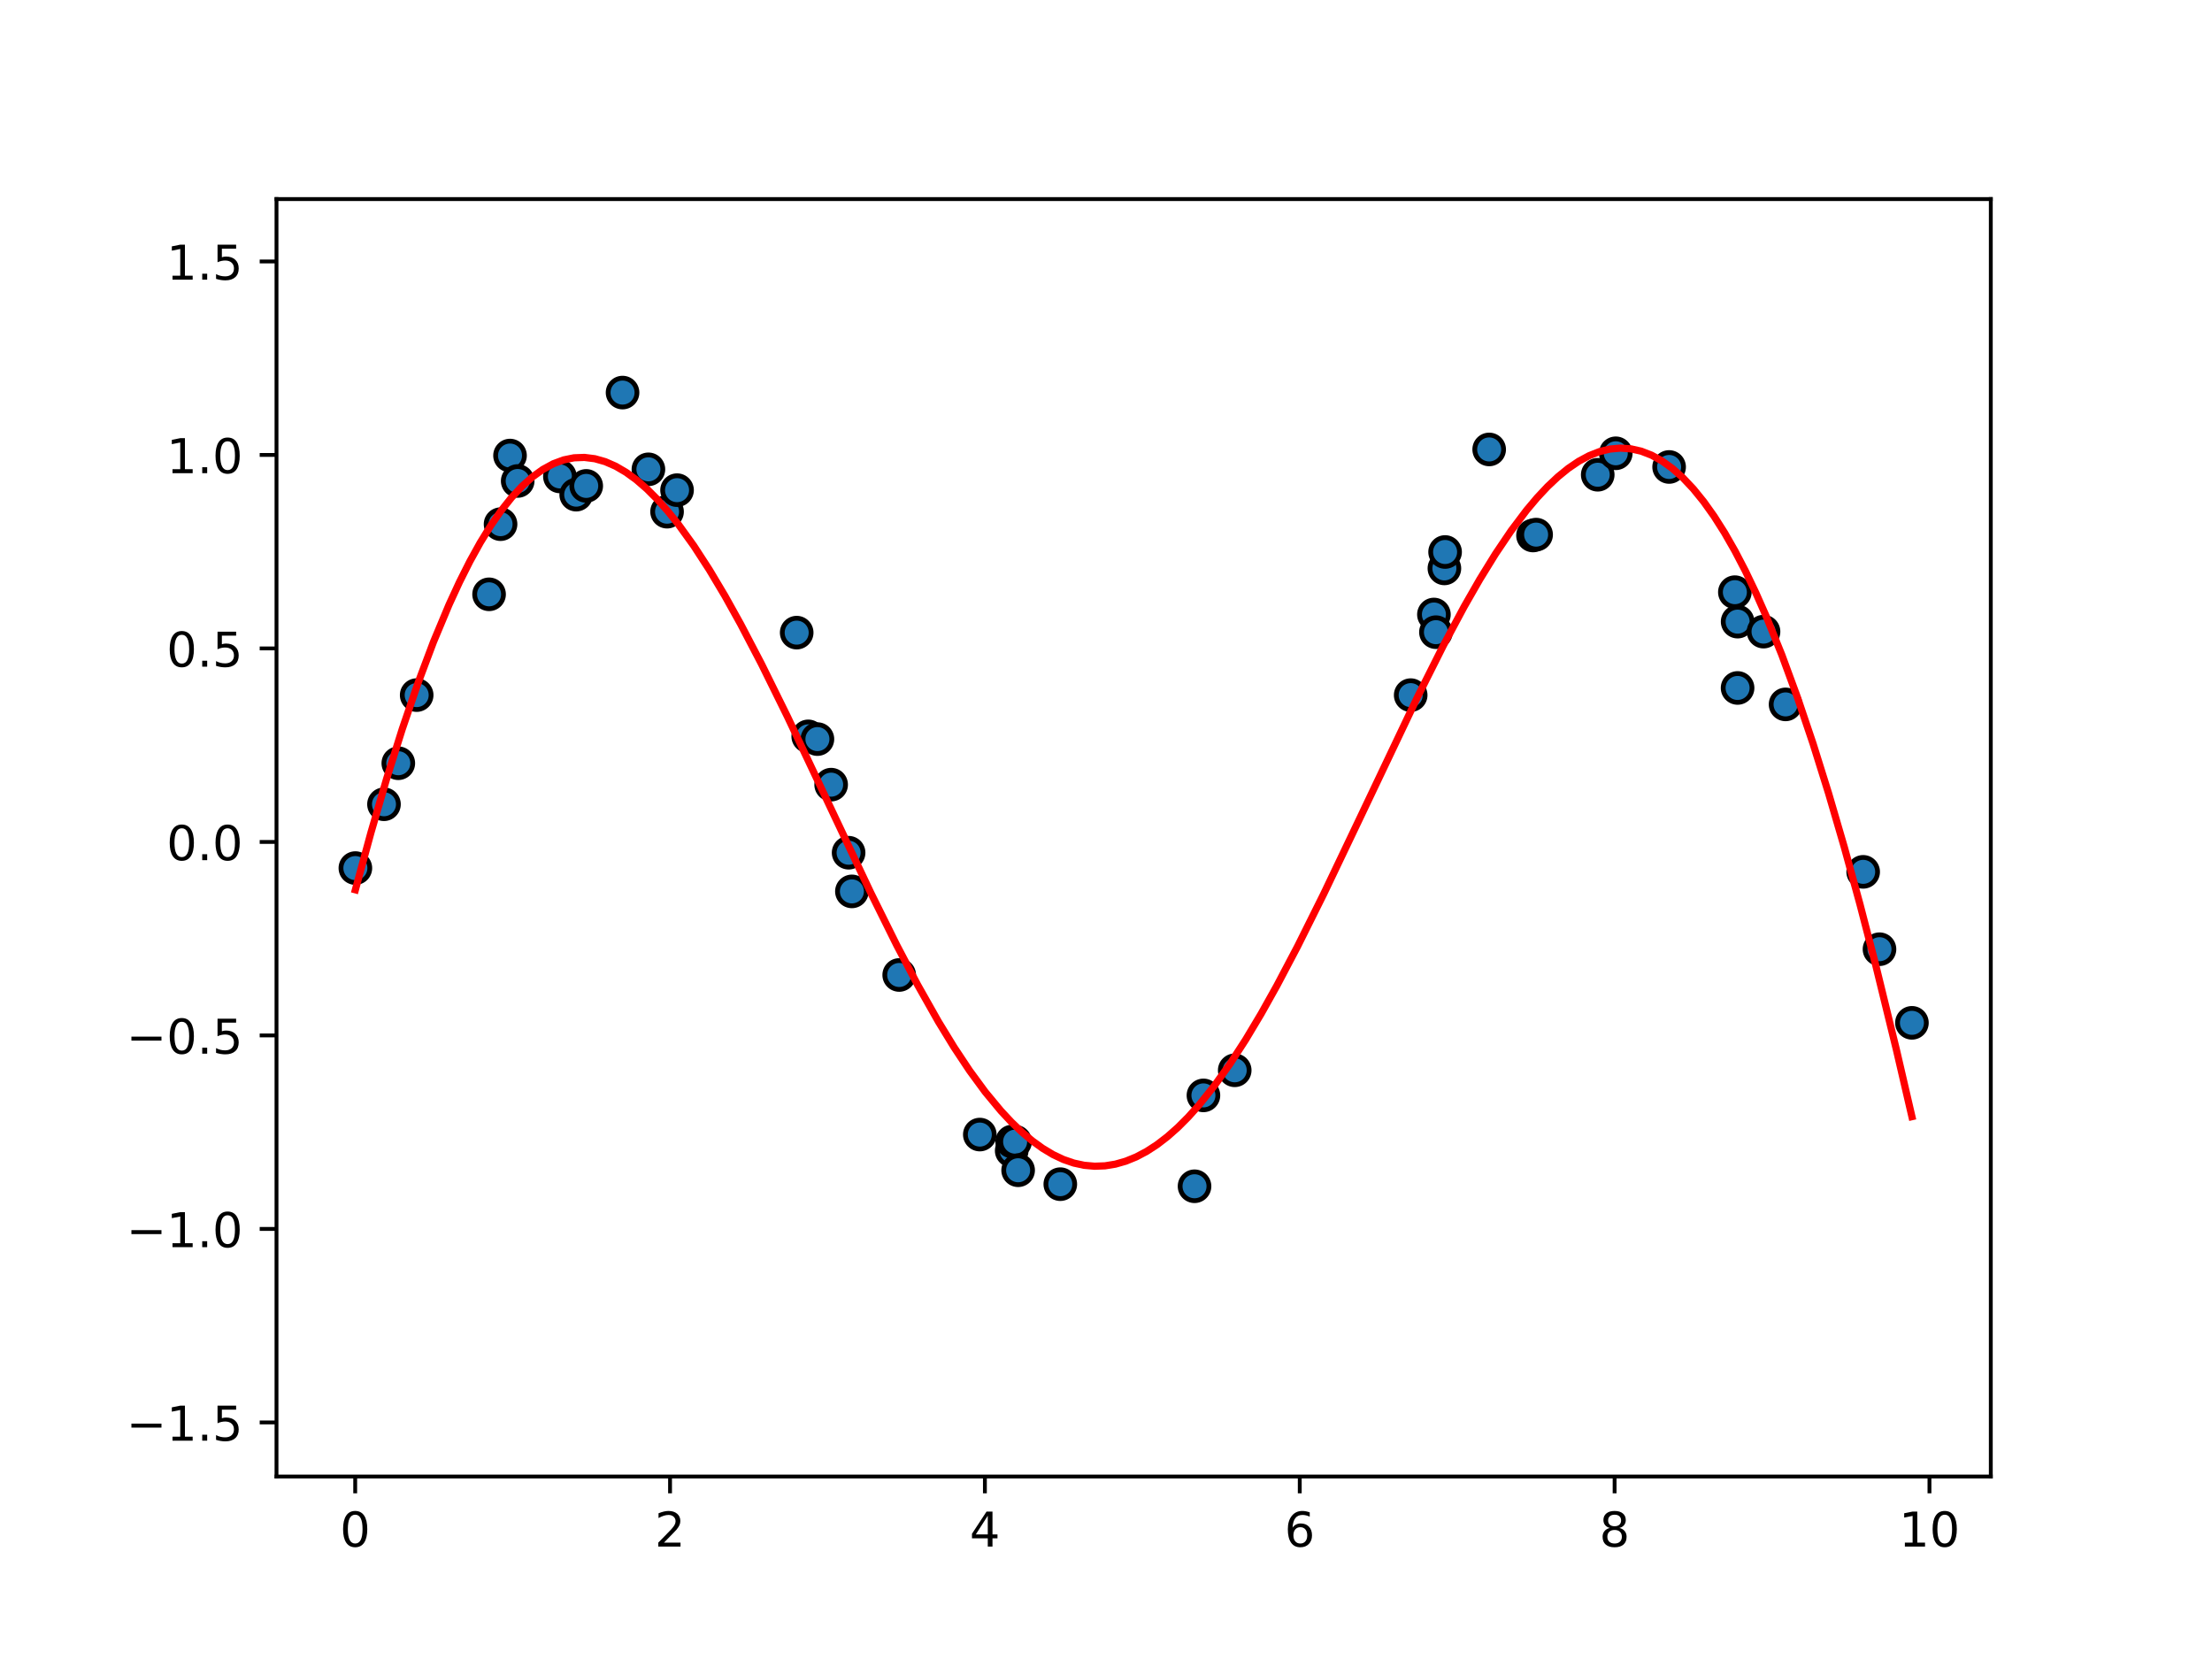 <?xml version="1.0" encoding="utf-8" standalone="no"?>
<!DOCTYPE svg PUBLIC "-//W3C//DTD SVG 1.1//EN"
  "http://www.w3.org/Graphics/SVG/1.1/DTD/svg11.dtd">
<!-- Created with matplotlib (https://matplotlib.org/) -->
<svg height="345.6pt" version="1.1" viewBox="0 0 460.8 345.6" width="460.8pt" xmlns="http://www.w3.org/2000/svg" xmlns:xlink="http://www.w3.org/1999/xlink">
 <defs>
  <style type="text/css">
*{stroke-linecap:butt;stroke-linejoin:round;white-space:pre;}
  </style>
 </defs>
 <g id="figure_1">
  <g id="patch_1">
   <path d="M 0 345.6 
L 460.8 345.6 
L 460.8 0 
L 0 0 
z
" style="fill:#ffffff;"/>
  </g>
  <g id="axes_1">
   <g id="patch_2">
    <path d="M 57.6 307.584 
L 414.72 307.584 
L 414.72 41.472 
L 57.6 41.472 
z
" style="fill:#ffffff;"/>
   </g>
   <g id="PathCollection_1">
    <defs>
     <path d="M 0 3 
C 0.796 3 1.559 2.684 2.121 2.121 
C 2.684 1.559 3 0.796 3 0 
C 3 -0.796 2.684 -1.559 2.121 -2.121 
C 1.559 -2.684 0.796 -3 0 -3 
C -0.796 -3 -1.559 -2.684 -2.121 -2.121 
C -2.684 -1.559 -3 -0.796 -3 0 
C -3 0.796 -2.684 1.559 -2.121 2.121 
C -1.559 2.684 -0.796 3 0 3 
z
" id="m11de77d521" style="stroke:#000000;"/>
    </defs>
    <g clip-path="url(#p708738371c)">
     <use style="fill:#1f77b4;stroke:#000000;" x="74.031" xlink:href="#m11de77d521" y="180.838"/>
     <use style="fill:#1f77b4;stroke:#000000;" x="79.991" xlink:href="#m11de77d521" y="167.542"/>
     <use style="fill:#1f77b4;stroke:#000000;" x="82.975" xlink:href="#m11de77d521" y="158.997"/>
     <use style="fill:#1f77b4;stroke:#000000;" x="86.802" xlink:href="#m11de77d521" y="144.801"/>
     <use style="fill:#1f77b4;stroke:#000000;" x="101.884" xlink:href="#m11de77d521" y="123.807"/>
     <use style="fill:#1f77b4;stroke:#000000;" x="104.276" xlink:href="#m11de77d521" y="109.195"/>
     <use style="fill:#1f77b4;stroke:#000000;" x="106.246" xlink:href="#m11de77d521" y="94.9"/>
     <use style="fill:#1f77b4;stroke:#000000;" x="107.846" xlink:href="#m11de77d521" y="100.2"/>
     <use style="fill:#1f77b4;stroke:#000000;" x="116.636" xlink:href="#m11de77d521" y="99.249"/>
     <use style="fill:#1f77b4;stroke:#000000;" x="120.033" xlink:href="#m11de77d521" y="103.048"/>
     <use style="fill:#1f77b4;stroke:#000000;" x="122.122" xlink:href="#m11de77d521" y="101.224"/>
     <use style="fill:#1f77b4;stroke:#000000;" x="129.689" xlink:href="#m11de77d521" y="81.781"/>
     <use style="fill:#1f77b4;stroke:#000000;" x="135.077" xlink:href="#m11de77d521" y="97.77"/>
     <use style="fill:#1f77b4;stroke:#000000;" x="138.961" xlink:href="#m11de77d521" y="106.595"/>
     <use style="fill:#1f77b4;stroke:#000000;" x="141.043" xlink:href="#m11de77d521" y="102.11"/>
     <use style="fill:#1f77b4;stroke:#000000;" x="165.965" xlink:href="#m11de77d521" y="131.789"/>
     <use style="fill:#1f77b4;stroke:#000000;" x="168.369" xlink:href="#m11de77d521" y="153.397"/>
     <use style="fill:#1f77b4;stroke:#000000;" x="170.284" xlink:href="#m11de77d521" y="153.967"/>
     <use style="fill:#1f77b4;stroke:#000000;" x="173.143" xlink:href="#m11de77d521" y="163.458"/>
     <use style="fill:#1f77b4;stroke:#000000;" x="176.781" xlink:href="#m11de77d521" y="177.637"/>
     <use style="fill:#1f77b4;stroke:#000000;" x="177.466" xlink:href="#m11de77d521" y="185.694"/>
     <use style="fill:#1f77b4;stroke:#000000;" x="187.32" xlink:href="#m11de77d521" y="203.108"/>
     <use style="fill:#1f77b4;stroke:#000000;" x="204.113" xlink:href="#m11de77d521" y="236.351"/>
     <use style="fill:#1f77b4;stroke:#000000;" x="210.755" xlink:href="#m11de77d521" y="239.718"/>
     <use style="fill:#1f77b4;stroke:#000000;" x="210.848" xlink:href="#m11de77d521" y="237.801"/>
     <use style="fill:#1f77b4;stroke:#000000;" x="211.468" xlink:href="#m11de77d521" y="237.828"/>
     <use style="fill:#1f77b4;stroke:#000000;" x="212.095" xlink:href="#m11de77d521" y="243.786"/>
     <use style="fill:#1f77b4;stroke:#000000;" x="220.88" xlink:href="#m11de77d521" y="246.686"/>
     <use style="fill:#1f77b4;stroke:#000000;" x="248.844" xlink:href="#m11de77d521" y="247.12"/>
     <use style="fill:#1f77b4;stroke:#000000;" x="250.698" xlink:href="#m11de77d521" y="228.19"/>
     <use style="fill:#1f77b4;stroke:#000000;" x="257.215" xlink:href="#m11de77d521" y="222.961"/>
     <use style="fill:#1f77b4;stroke:#000000;" x="293.872" xlink:href="#m11de77d521" y="144.81"/>
     <use style="fill:#1f77b4;stroke:#000000;" x="298.71" xlink:href="#m11de77d521" y="128.014"/>
     <use style="fill:#1f77b4;stroke:#000000;" x="299.13" xlink:href="#m11de77d521" y="131.695"/>
     <use style="fill:#1f77b4;stroke:#000000;" x="300.894" xlink:href="#m11de77d521" y="118.408"/>
     <use style="fill:#1f77b4;stroke:#000000;" x="301.04" xlink:href="#m11de77d521" y="114.99"/>
     <use style="fill:#1f77b4;stroke:#000000;" x="310.223" xlink:href="#m11de77d521" y="93.627"/>
     <use style="fill:#1f77b4;stroke:#000000;" x="319.353" xlink:href="#m11de77d521" y="111.553"/>
     <use style="fill:#1f77b4;stroke:#000000;" x="320.002" xlink:href="#m11de77d521" y="111.372"/>
     <use style="fill:#1f77b4;stroke:#000000;" x="332.836" xlink:href="#m11de77d521" y="98.899"/>
     <use style="fill:#1f77b4;stroke:#000000;" x="336.596" xlink:href="#m11de77d521" y="94.428"/>
     <use style="fill:#1f77b4;stroke:#000000;" x="347.708" xlink:href="#m11de77d521" y="97.28"/>
     <use style="fill:#1f77b4;stroke:#000000;" x="361.404" xlink:href="#m11de77d521" y="123.36"/>
     <use style="fill:#1f77b4;stroke:#000000;" x="361.971" xlink:href="#m11de77d521" y="143.315"/>
     <use style="fill:#1f77b4;stroke:#000000;" x="361.979" xlink:href="#m11de77d521" y="129.497"/>
     <use style="fill:#1f77b4;stroke:#000000;" x="367.378" xlink:href="#m11de77d521" y="131.579"/>
     <use style="fill:#1f77b4;stroke:#000000;" x="371.966" xlink:href="#m11de77d521" y="146.739"/>
     <use style="fill:#1f77b4;stroke:#000000;" x="388.132" xlink:href="#m11de77d521" y="181.622"/>
     <use style="fill:#1f77b4;stroke:#000000;" x="391.533" xlink:href="#m11de77d521" y="197.739"/>
     <use style="fill:#1f77b4;stroke:#000000;" x="398.289" xlink:href="#m11de77d521" y="213.075"/>
    </g>
   </g>
   <g id="matplotlib.axis_1">
    <g id="xtick_1">
     <g id="line2d_1">
      <defs>
       <path d="M 0 0 
L 0 3.5 
" id="m499f16dbdd" style="stroke:#000000;stroke-width:0.8;"/>
      </defs>
      <g>
       <use style="stroke:#000000;stroke-width:0.8;" x="73.994" xlink:href="#m499f16dbdd" y="307.584"/>
      </g>
     </g>
     <g id="text_1">
      <!-- 0 -->
      <defs>
       <path d="M 31.781 66.406 
Q 24.172 66.406 20.328 58.906 
Q 16.5 51.422 16.5 36.375 
Q 16.5 21.391 20.328 13.891 
Q 24.172 6.391 31.781 6.391 
Q 39.453 6.391 43.281 13.891 
Q 47.125 21.391 47.125 36.375 
Q 47.125 51.422 43.281 58.906 
Q 39.453 66.406 31.781 66.406 
z
M 31.781 74.219 
Q 44.047 74.219 50.516 64.516 
Q 56.984 54.828 56.984 36.375 
Q 56.984 17.969 50.516 8.266 
Q 44.047 -1.422 31.781 -1.422 
Q 19.531 -1.422 13.062 8.266 
Q 6.594 17.969 6.594 36.375 
Q 6.594 54.828 13.062 64.516 
Q 19.531 74.219 31.781 74.219 
z
" id="DejaVuSans-48"/>
      </defs>
      <g transform="translate(70.812 322.182)scale(0.1 -0.1)">
       <use xlink:href="#DejaVuSans-48"/>
      </g>
     </g>
    </g>
    <g id="xtick_2">
     <g id="line2d_2">
      <g>
       <use style="stroke:#000000;stroke-width:0.8;" x="139.583" xlink:href="#m499f16dbdd" y="307.584"/>
      </g>
     </g>
     <g id="text_2">
      <!-- 2 -->
      <defs>
       <path d="M 19.188 8.297 
L 53.609 8.297 
L 53.609 0 
L 7.328 0 
L 7.328 8.297 
Q 12.938 14.109 22.625 23.891 
Q 32.328 33.688 34.812 36.531 
Q 39.547 41.844 41.422 45.531 
Q 43.312 49.219 43.312 52.781 
Q 43.312 58.594 39.234 62.25 
Q 35.156 65.922 28.609 65.922 
Q 23.969 65.922 18.812 64.312 
Q 13.672 62.703 7.812 59.422 
L 7.812 69.391 
Q 13.766 71.781 18.938 73 
Q 24.125 74.219 28.422 74.219 
Q 39.75 74.219 46.484 68.547 
Q 53.219 62.891 53.219 53.422 
Q 53.219 48.922 51.531 44.891 
Q 49.859 40.875 45.406 35.406 
Q 44.188 33.984 37.641 27.219 
Q 31.109 20.453 19.188 8.297 
z
" id="DejaVuSans-50"/>
      </defs>
      <g transform="translate(136.402 322.182)scale(0.1 -0.1)">
       <use xlink:href="#DejaVuSans-50"/>
      </g>
     </g>
    </g>
    <g id="xtick_3">
     <g id="line2d_3">
      <g>
       <use style="stroke:#000000;stroke-width:0.8;" x="205.173" xlink:href="#m499f16dbdd" y="307.584"/>
      </g>
     </g>
     <g id="text_3">
      <!-- 4 -->
      <defs>
       <path d="M 37.797 64.312 
L 12.891 25.391 
L 37.797 25.391 
z
M 35.203 72.906 
L 47.609 72.906 
L 47.609 25.391 
L 58.016 25.391 
L 58.016 17.188 
L 47.609 17.188 
L 47.609 0 
L 37.797 0 
L 37.797 17.188 
L 4.891 17.188 
L 4.891 26.703 
z
" id="DejaVuSans-52"/>
      </defs>
      <g transform="translate(201.992 322.182)scale(0.1 -0.1)">
       <use xlink:href="#DejaVuSans-52"/>
      </g>
     </g>
    </g>
    <g id="xtick_4">
     <g id="line2d_4">
      <g>
       <use style="stroke:#000000;stroke-width:0.8;" x="270.763" xlink:href="#m499f16dbdd" y="307.584"/>
      </g>
     </g>
     <g id="text_4">
      <!-- 6 -->
      <defs>
       <path d="M 33.016 40.375 
Q 26.375 40.375 22.484 35.828 
Q 18.609 31.297 18.609 23.391 
Q 18.609 15.531 22.484 10.953 
Q 26.375 6.391 33.016 6.391 
Q 39.656 6.391 43.531 10.953 
Q 47.406 15.531 47.406 23.391 
Q 47.406 31.297 43.531 35.828 
Q 39.656 40.375 33.016 40.375 
z
M 52.594 71.297 
L 52.594 62.312 
Q 48.875 64.062 45.094 64.984 
Q 41.312 65.922 37.594 65.922 
Q 27.828 65.922 22.672 59.328 
Q 17.531 52.734 16.797 39.406 
Q 19.672 43.656 24.016 45.922 
Q 28.375 48.188 33.594 48.188 
Q 44.578 48.188 50.953 41.516 
Q 57.328 34.859 57.328 23.391 
Q 57.328 12.156 50.688 5.359 
Q 44.047 -1.422 33.016 -1.422 
Q 20.359 -1.422 13.672 8.266 
Q 6.984 17.969 6.984 36.375 
Q 6.984 53.656 15.188 63.938 
Q 23.391 74.219 37.203 74.219 
Q 40.922 74.219 44.703 73.484 
Q 48.484 72.75 52.594 71.297 
z
" id="DejaVuSans-54"/>
      </defs>
      <g transform="translate(267.581 322.182)scale(0.1 -0.1)">
       <use xlink:href="#DejaVuSans-54"/>
      </g>
     </g>
    </g>
    <g id="xtick_5">
     <g id="line2d_5">
      <g>
       <use style="stroke:#000000;stroke-width:0.8;" x="336.352" xlink:href="#m499f16dbdd" y="307.584"/>
      </g>
     </g>
     <g id="text_5">
      <!-- 8 -->
      <defs>
       <path d="M 31.781 34.625 
Q 24.75 34.625 20.719 30.859 
Q 16.703 27.094 16.703 20.516 
Q 16.703 13.922 20.719 10.156 
Q 24.75 6.391 31.781 6.391 
Q 38.812 6.391 42.859 10.172 
Q 46.922 13.969 46.922 20.516 
Q 46.922 27.094 42.891 30.859 
Q 38.875 34.625 31.781 34.625 
z
M 21.922 38.812 
Q 15.578 40.375 12.031 44.719 
Q 8.5 49.078 8.5 55.328 
Q 8.5 64.062 14.719 69.141 
Q 20.953 74.219 31.781 74.219 
Q 42.672 74.219 48.875 69.141 
Q 55.078 64.062 55.078 55.328 
Q 55.078 49.078 51.531 44.719 
Q 48 40.375 41.703 38.812 
Q 48.828 37.156 52.797 32.312 
Q 56.781 27.484 56.781 20.516 
Q 56.781 9.906 50.312 4.234 
Q 43.844 -1.422 31.781 -1.422 
Q 19.734 -1.422 13.25 4.234 
Q 6.781 9.906 6.781 20.516 
Q 6.781 27.484 10.781 32.312 
Q 14.797 37.156 21.922 38.812 
z
M 18.312 54.391 
Q 18.312 48.734 21.844 45.562 
Q 25.391 42.391 31.781 42.391 
Q 38.141 42.391 41.719 45.562 
Q 45.312 48.734 45.312 54.391 
Q 45.312 60.062 41.719 63.234 
Q 38.141 66.406 31.781 66.406 
Q 25.391 66.406 21.844 63.234 
Q 18.312 60.062 18.312 54.391 
z
" id="DejaVuSans-56"/>
      </defs>
      <g transform="translate(333.171 322.182)scale(0.1 -0.1)">
       <use xlink:href="#DejaVuSans-56"/>
      </g>
     </g>
    </g>
    <g id="xtick_6">
     <g id="line2d_6">
      <g>
       <use style="stroke:#000000;stroke-width:0.8;" x="401.942" xlink:href="#m499f16dbdd" y="307.584"/>
      </g>
     </g>
     <g id="text_6">
      <!-- 10 -->
      <defs>
       <path d="M 12.406 8.297 
L 28.516 8.297 
L 28.516 63.922 
L 10.984 60.406 
L 10.984 69.391 
L 28.422 72.906 
L 38.281 72.906 
L 38.281 8.297 
L 54.391 8.297 
L 54.391 0 
L 12.406 0 
z
" id="DejaVuSans-49"/>
      </defs>
      <g transform="translate(395.579 322.182)scale(0.1 -0.1)">
       <use xlink:href="#DejaVuSans-49"/>
       <use x="63.623" xlink:href="#DejaVuSans-48"/>
      </g>
     </g>
    </g>
   </g>
   <g id="matplotlib.axis_2">
    <g id="ytick_1">
     <g id="line2d_7">
      <defs>
       <path d="M 0 0 
L -3.5 0 
" id="m8e0b552d22" style="stroke:#000000;stroke-width:0.8;"/>
      </defs>
      <g>
       <use style="stroke:#000000;stroke-width:0.8;" x="57.6" xlink:href="#m8e0b552d22" y="296.318"/>
      </g>
     </g>
     <g id="text_7">
      <!-- −1.5 -->
      <defs>
       <path d="M 10.594 35.5 
L 73.188 35.5 
L 73.188 27.203 
L 10.594 27.203 
z
" id="DejaVuSans-8722"/>
       <path d="M 10.688 12.406 
L 21 12.406 
L 21 0 
L 10.688 0 
z
" id="DejaVuSans-46"/>
       <path d="M 10.797 72.906 
L 49.516 72.906 
L 49.516 64.594 
L 19.828 64.594 
L 19.828 46.734 
Q 21.969 47.469 24.109 47.828 
Q 26.266 48.188 28.422 48.188 
Q 40.625 48.188 47.75 41.5 
Q 54.891 34.812 54.891 23.391 
Q 54.891 11.625 47.562 5.094 
Q 40.234 -1.422 26.906 -1.422 
Q 22.312 -1.422 17.547 -0.641 
Q 12.797 0.141 7.719 1.703 
L 7.719 11.625 
Q 12.109 9.234 16.797 8.062 
Q 21.484 6.891 26.703 6.891 
Q 35.156 6.891 40.078 11.328 
Q 45.016 15.766 45.016 23.391 
Q 45.016 31 40.078 35.438 
Q 35.156 39.891 26.703 39.891 
Q 22.75 39.891 18.812 39.016 
Q 14.891 38.141 10.797 36.281 
z
" id="DejaVuSans-53"/>
      </defs>
      <g transform="translate(26.317 300.117)scale(0.1 -0.1)">
       <use xlink:href="#DejaVuSans-8722"/>
       <use x="83.789" xlink:href="#DejaVuSans-49"/>
       <use x="147.412" xlink:href="#DejaVuSans-46"/>
       <use x="179.199" xlink:href="#DejaVuSans-53"/>
      </g>
     </g>
    </g>
    <g id="ytick_2">
     <g id="line2d_8">
      <g>
       <use style="stroke:#000000;stroke-width:0.8;" x="57.6" xlink:href="#m8e0b552d22" y="256.009"/>
      </g>
     </g>
     <g id="text_8">
      <!-- −1.0 -->
      <g transform="translate(26.317 259.808)scale(0.1 -0.1)">
       <use xlink:href="#DejaVuSans-8722"/>
       <use x="83.789" xlink:href="#DejaVuSans-49"/>
       <use x="147.412" xlink:href="#DejaVuSans-46"/>
       <use x="179.199" xlink:href="#DejaVuSans-48"/>
      </g>
     </g>
    </g>
    <g id="ytick_3">
     <g id="line2d_9">
      <g>
       <use style="stroke:#000000;stroke-width:0.8;" x="57.6" xlink:href="#m8e0b552d22" y="215.699"/>
      </g>
     </g>
     <g id="text_9">
      <!-- −0.5 -->
      <g transform="translate(26.317 219.498)scale(0.1 -0.1)">
       <use xlink:href="#DejaVuSans-8722"/>
       <use x="83.789" xlink:href="#DejaVuSans-48"/>
       <use x="147.412" xlink:href="#DejaVuSans-46"/>
       <use x="179.199" xlink:href="#DejaVuSans-53"/>
      </g>
     </g>
    </g>
    <g id="ytick_4">
     <g id="line2d_10">
      <g>
       <use style="stroke:#000000;stroke-width:0.8;" x="57.6" xlink:href="#m8e0b552d22" y="175.39"/>
      </g>
     </g>
     <g id="text_10">
      <!-- 0.0 -->
      <g transform="translate(34.697 179.189)scale(0.1 -0.1)">
       <use xlink:href="#DejaVuSans-48"/>
       <use x="63.623" xlink:href="#DejaVuSans-46"/>
       <use x="95.41" xlink:href="#DejaVuSans-48"/>
      </g>
     </g>
    </g>
    <g id="ytick_5">
     <g id="line2d_11">
      <g>
       <use style="stroke:#000000;stroke-width:0.8;" x="57.6" xlink:href="#m8e0b552d22" y="135.081"/>
      </g>
     </g>
     <g id="text_11">
      <!-- 0.5 -->
      <g transform="translate(34.697 138.88)scale(0.1 -0.1)">
       <use xlink:href="#DejaVuSans-48"/>
       <use x="63.623" xlink:href="#DejaVuSans-46"/>
       <use x="95.41" xlink:href="#DejaVuSans-53"/>
      </g>
     </g>
    </g>
    <g id="ytick_6">
     <g id="line2d_12">
      <g>
       <use style="stroke:#000000;stroke-width:0.8;" x="57.6" xlink:href="#m8e0b552d22" y="94.771"/>
      </g>
     </g>
     <g id="text_12">
      <!-- 1.0 -->
      <g transform="translate(34.697 98.57)scale(0.1 -0.1)">
       <use xlink:href="#DejaVuSans-49"/>
       <use x="63.623" xlink:href="#DejaVuSans-46"/>
       <use x="95.41" xlink:href="#DejaVuSans-48"/>
      </g>
     </g>
    </g>
    <g id="ytick_7">
     <g id="line2d_13">
      <g>
       <use style="stroke:#000000;stroke-width:0.8;" x="57.6" xlink:href="#m8e0b552d22" y="54.462"/>
      </g>
     </g>
     <g id="text_13">
      <!-- 1.5 -->
      <g transform="translate(34.697 58.261)scale(0.1 -0.1)">
       <use xlink:href="#DejaVuSans-49"/>
       <use x="63.623" xlink:href="#DejaVuSans-46"/>
       <use x="95.41" xlink:href="#DejaVuSans-53"/>
      </g>
     </g>
    </g>
   </g>
   <g id="line2d_14">
    <path clip-path="url(#p708738371c)" d="M 74.031 185.364 
L 77.285 173.409 
L 80.538 162.244 
L 83.791 151.894 
L 87.045 142.381 
L 90.298 133.728 
L 93.552 125.945 
L 95.721 121.243 
L 97.89 116.933 
L 100.058 113.018 
L 102.227 109.499 
L 104.396 106.378 
L 106.565 103.65 
L 108.734 101.314 
L 110.903 99.367 
L 113.072 97.804 
L 115.241 96.62 
L 117.41 95.811 
L 119.579 95.37 
L 121.748 95.289 
L 123.917 95.561 
L 126.086 96.176 
L 128.255 97.123 
L 130.424 98.394 
L 132.593 99.976 
L 134.762 101.858 
L 136.931 104.027 
L 139.1 106.47 
L 141.268 109.172 
L 144.522 113.685 
L 147.775 118.699 
L 151.029 124.158 
L 154.282 130.004 
L 158.62 138.301 
L 164.042 149.29 
L 171.634 165.341 
L 181.394 185.978 
L 186.816 196.911 
L 191.154 205.156 
L 195.492 212.833 
L 198.746 218.155 
L 201.999 223.053 
L 205.252 227.483 
L 208.506 231.409 
L 210.675 233.732 
L 212.844 235.81 
L 215.013 237.639 
L 217.182 239.209 
L 219.351 240.512 
L 221.52 241.539 
L 223.689 242.285 
L 225.857 242.753 
L 228.026 242.945 
L 230.195 242.864 
L 232.364 242.511 
L 234.533 241.891 
L 236.702 241.005 
L 238.871 239.857 
L 241.04 238.448 
L 243.209 236.781 
L 245.378 234.86 
L 247.547 232.686 
L 249.716 230.263 
L 252.969 226.191 
L 256.223 221.632 
L 259.476 216.611 
L 262.73 211.167 
L 265.983 205.355 
L 270.321 197.124 
L 275.743 186.241 
L 283.335 170.334 
L 295.264 145.256 
L 300.686 134.455 
L 305.024 126.352 
L 308.278 120.675 
L 311.531 115.4 
L 314.784 110.58 
L 318.038 106.263 
L 320.207 103.688 
L 322.376 101.372 
L 324.545 99.327 
L 326.714 97.564 
L 328.883 96.093 
L 331.052 94.926 
L 333.22 94.073 
L 335.389 93.545 
L 337.558 93.35 
L 339.727 93.496 
L 341.896 93.987 
L 344.065 94.83 
L 346.234 96.031 
L 348.403 97.596 
L 350.572 99.529 
L 352.741 101.832 
L 354.91 104.505 
L 357.079 107.551 
L 359.248 110.969 
L 361.417 114.761 
L 363.586 118.927 
L 365.755 123.463 
L 367.924 128.367 
L 371.177 136.407 
L 374.43 145.256 
L 377.684 154.895 
L 380.937 165.298 
L 384.191 176.443 
L 387.444 188.302 
L 390.698 200.852 
L 395.035 218.599 
L 398.289 232.62 
L 398.289 232.62 
" style="fill:none;stroke:#ff0000;stroke-linecap:square;stroke-width:1.5;"/>
   </g>
   <g id="patch_3">
    <path d="M 57.6 307.584 
L 57.6 41.472 
" style="fill:none;stroke:#000000;stroke-linecap:square;stroke-linejoin:miter;stroke-width:0.8;"/>
   </g>
   <g id="patch_4">
    <path d="M 414.72 307.584 
L 414.72 41.472 
" style="fill:none;stroke:#000000;stroke-linecap:square;stroke-linejoin:miter;stroke-width:0.8;"/>
   </g>
   <g id="patch_5">
    <path d="M 57.6 307.584 
L 414.72 307.584 
" style="fill:none;stroke:#000000;stroke-linecap:square;stroke-linejoin:miter;stroke-width:0.8;"/>
   </g>
   <g id="patch_6">
    <path d="M 57.6 41.472 
L 414.72 41.472 
" style="fill:none;stroke:#000000;stroke-linecap:square;stroke-linejoin:miter;stroke-width:0.8;"/>
   </g>
  </g>
 </g>
 <defs>
  <clipPath id="p708738371c">
   <rect height="266.112" width="357.12" x="57.6" y="41.472"/>
  </clipPath>
 </defs>
</svg>
